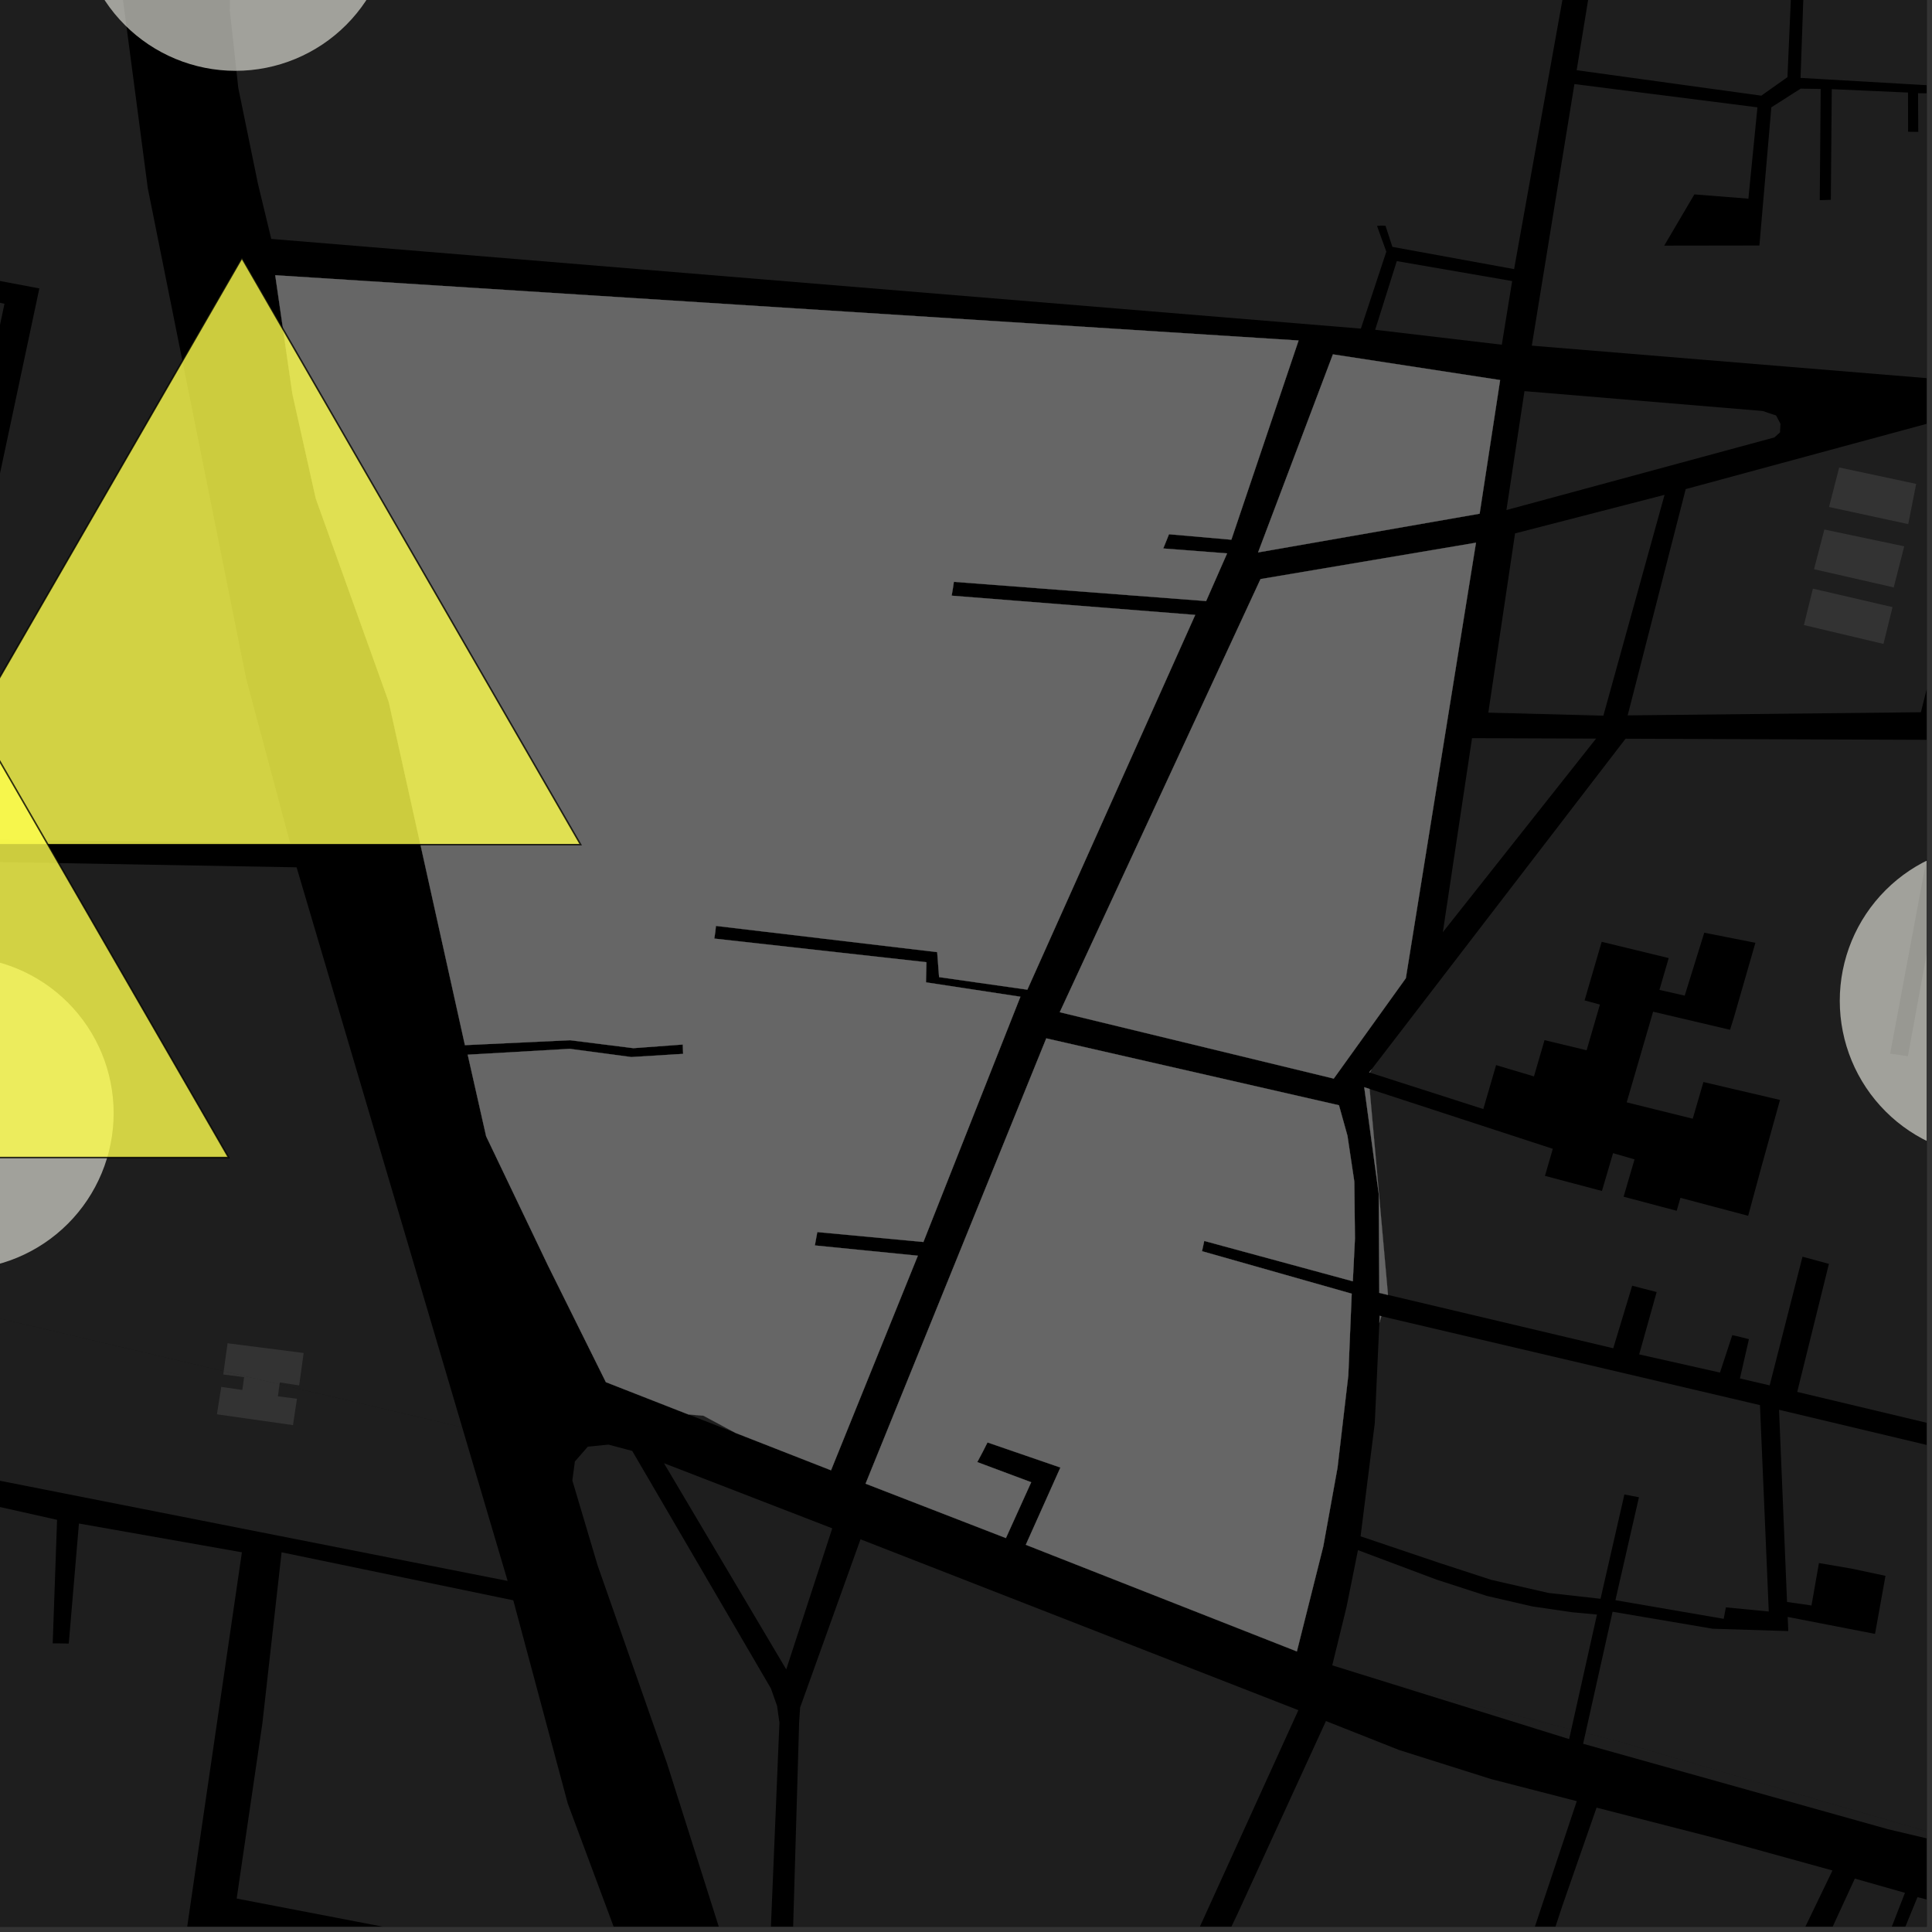<?xml version="1.0" encoding="UTF-8"?>
<svg xmlns="http://www.w3.org/2000/svg" xmlns:xlink="http://www.w3.org/1999/xlink" width="361pt" height="361pt" viewBox="0 0 361 361" version="1.1">
<rect x="0" y="0" width="361" height="361" fill="#333333" stroke="none"/>
<defs>
<clipPath id="clip1">
  <path d="M 304 77 L 360 77 L 360 134 L 304 134 Z M 304 77 "/>
</clipPath>
<clipPath id="clip2">
  <path d="M 286 0 L 360 0 L 360 72 L 286 72 Z M 286 0 "/>
</clipPath>
<clipPath id="clip3">
  <path d="M 296 141 L 360 141 L 360 360 L 296 360 Z M 296 141 "/>
</clipPath>
<clipPath id="clip4">
  <path d="M 255 138 L 360 138 L 360 270 L 255 270 Z M 255 138 "/>
</clipPath>
<clipPath id="clip5">
  <path d="M 295 323 L 360 323 L 360 350 L 295 350 Z M 295 323 "/>
</clipPath>
<clipPath id="clip6">
  <path d="M 106 269 L 146 269 L 146 360 L 106 360 Z M 106 269 "/>
</clipPath>
<clipPath id="clip7">
  <path d="M 135 287 L 243 287 L 243 360 L 135 360 Z M 135 287 "/>
</clipPath>
<clipPath id="clip8">
  <path d="M 203 321 L 295 321 L 295 360 L 203 360 Z M 203 321 "/>
</clipPath>
<clipPath id="clip9">
  <path d="M 252 337 L 360 337 L 360 360 L 252 360 Z M 252 337 "/>
</clipPath>
<clipPath id="clip10">
  <path d="M 0 276 L 46 276 L 46 360 L 0 360 Z M 0 276 "/>
</clipPath>
<clipPath id="clip11">
  <path d="M 44 290 L 117 290 L 117 360 L 44 360 Z M 44 290 "/>
</clipPath>
<clipPath id="clip12">
  <path d="M 343 157 L 360 157 L 360 217 L 343 217 Z M 343 157 "/>
</clipPath>
</defs>
<g id="surface5467">
<path style="fill-rule:nonzero;fill:rgb(0%,0%,0%);fill-opacity:1;stroke-width:0.03;stroke-linecap:square;stroke-linejoin:miter;stroke:rgb(0%,0%,0%);stroke-opacity:1;stroke-miterlimit:10;" d="M 0 178 L 360 178 L 360 -182 L 0 -182 Z M 0 178 " transform="matrix(1,0,0,1,0,182)"/>
<path style=" stroke:none;fill-rule:nonzero;fill:rgb(39.999%,39.999%,39.999%);fill-opacity:0.3;" d="M 42.523 250.992 L 56.738 252.809 L 55.898 258.867 L 52.285 258.312 L 52.234 258.664 L 41.797 256.207 Z M 42.523 250.992 "/>
<path style=" stroke:none;fill-rule:nonzero;fill:rgb(39.999%,39.999%,39.999%);fill-opacity:0.3;" d="M -37.898 48.648 L 0.836 56.758 L -1.52 67.898 L -40.785 59.539 Z M -37.898 48.648 "/>
<path style=" stroke:none;fill-rule:nonzero;fill:rgb(39.999%,39.999%,39.999%);fill-opacity:0.3;" d="M -48.664 -10.105 L 22.609 -2.836 L 27.617 35.176 L 45.984 126.75 L 54.227 157.59 L -4.594 156.82 L -3.789 133.051 L -3.777 112.152 L -2.414 99.82 L 7.352 53.891 L -7.285 51.129 L -42.52 44.656 L -40.305 31.176 L -30.93 32.703 L -29.34 23.852 L -8.695 27.203 L -8.582 26.035 L -8.457 24.699 L -30.59 21.648 L -33.035 28.953 L -40.184 28.184 L -52.898 26.16 L -50.176 14.051 L -27.656 16.426 L -27.531 15.379 L -27.469 14.262 L -49.465 11.414 Z M -48.664 -10.105 "/>
<path style=" stroke:none;fill-rule:nonzero;fill:rgb(39.999%,39.999%,39.999%);fill-opacity:0.3;" d="M -4.59 160.996 L 55.422 162.062 L 86.359 266.691 L -15.621 242.695 L -13.43 231.922 L -9.32 209.273 L -5.746 208.324 Z M -4.59 160.996 "/>
<path style=" stroke:none;fill-rule:nonzero;fill:rgb(39.999%,39.999%,39.999%);fill-opacity:0.3;" d="M 260.996 48.789 L 282.551 52.516 L 280.617 64.41 L 256.953 61.621 Z M 260.996 48.789 "/>
<path style=" stroke:none;fill-rule:nonzero;fill:rgb(39.999%,39.999%,39.999%);fill-opacity:0.3;" d="M 78.508 -115.891 L 145.074 -119.426 L 311.105 -123.5 L 295.988 -23.152 L 274.906 -25.91 L 274.453 -23.297 L 274.074 -20.738 L 295.207 -18.203 L 282.914 50.285 L 260.172 46.129 L 258.883 42.176 L 258.059 42.156 L 257.301 42.211 L 259.039 47.027 L 254.285 61.402 L 50.684 44.641 L 48.168 34.199 L 44.527 16.438 L 42.938 1.93 L 43.102 -12.172 L 43.66 -22.191 L 113.543 -21.316 L 113.703 -15.676 L 125.488 -15.566 L 125.32 -24.988 L 125.227 -30.199 L 120.598 -30.191 L 120.504 -38.609 L 113.672 -38.738 L 113.441 -27.484 L 44.262 -28.211 L 45.723 -41.977 L 48.461 -56.898 L 52.578 -71.512 L 59.086 -87.562 L 66.246 -101.145 L 72.617 -111.785 L 73.82 -113.496 L 75.262 -114.863 Z M 78.508 -115.891 "/>
<g clip-path="url(#clip1)" clip-rule="nonzero">
<path style=" stroke:none;fill-rule:nonzero;fill:rgb(39.999%,39.999%,39.999%);fill-opacity:0.3;" d="M 314.98 91.391 L 366.254 77.5 L 371.203 78.09 L 365.32 107.594 L 358.926 133.082 L 304.133 133.672 Z M 314.98 91.391 "/>
</g>
<path style=" stroke:none;fill-rule:nonzero;fill:rgb(39.999%,39.999%,39.999%);fill-opacity:0.3;" d="M 283.094 99.668 L 311.027 92.461 L 299.629 133.602 L 278.109 133.074 Z M 283.094 99.668 "/>
<path style=" stroke:none;fill-rule:nonzero;fill:rgb(39.999%,39.999%,39.999%);fill-opacity:0.3;" d="M 338.746 109.988 L 353.625 113.441 L 351.93 120.316 L 337.066 116.793 Z M 338.746 109.988 "/>
<path style=" stroke:none;fill-rule:nonzero;fill:rgb(39.999%,39.999%,39.999%);fill-opacity:0.3;" d="M 340.887 98.941 L 355.809 102.082 L 353.848 109.758 L 338.953 106.359 Z M 340.887 98.941 "/>
<path style=" stroke:none;fill-rule:nonzero;fill:rgb(39.999%,39.999%,39.999%);fill-opacity:0.3;" d="M 343.66 87.348 L 358.043 90.418 L 356.559 97.93 L 341.758 94.734 Z M 343.66 87.348 "/>
<g clip-path="url(#clip2)" clip-rule="nonzero">
<path style=" stroke:none;fill-rule:nonzero;fill:rgb(39.999%,39.999%,39.999%);fill-opacity:0.3;" d="M 303.477 -41.266 L 319.562 -47.855 L 354.441 -47.867 L 360.699 -47.871 L 359.473 -34.395 L 357.867 -12.102 L 460.57 -3.262 L 460.125 4.195 L 460.18 5.844 L 461.285 40.445 L 460.969 42.852 L 459.344 45.133 L 434.109 52.773 L 384.324 67.195 L 379.48 69.316 L 371.84 71.629 L 286.223 64.586 L 294.184 15.707 L 328.383 20.055 L 326.691 37.121 L 316.598 36.324 L 313.781 41.109 L 310.965 45.898 L 328.75 45.871 L 330.98 20.055 L 336.461 16.562 L 340.203 16.621 L 340.023 37.402 L 341.059 37.371 L 342.098 37.336 L 342.273 16.656 L 356.516 17.293 L 356.531 24.617 L 357.52 24.629 L 358.438 24.637 L 358.391 17.418 L 367.211 17.531 L 367.176 16.93 L 367.145 16.328 L 357.312 15.762 L 341.25 14.832 L 336.441 14.555 L 337.977 -29.449 L 336.965 -29.504 L 335.906 -29.562 L 335.633 -23.262 L 325.383 -23.562 L 325.383 -22.586 L 325.32 -21.438 L 335.531 -20.984 L 335.133 -11.867 L 324.828 -12.066 L 324.793 -11.418 L 324.758 -10.773 L 335.078 -10.555 L 333.992 14.414 L 329.715 17.445 L 329.113 17.875 L 294.605 13.117 Z M 303.477 -41.266 "/>
</g>
<path style=" stroke:none;fill-rule:nonzero;fill:rgb(39.999%,39.999%,39.999%);fill-opacity:0.3;" d="M 284.852 73.086 L 329.352 76.793 L 331.867 77.633 L 332.68 79.172 L 332.602 80.789 L 331.555 81.734 L 281.48 95.305 Z M 284.852 73.086 "/>
<g clip-path="url(#clip3)" clip-rule="nonzero">
<path style=" stroke:none;fill-rule:nonzero;fill:rgb(39.999%,39.999%,39.999%);fill-opacity:0.3;" d="M 406.711 141.883 L 428.781 143.965 L 416.918 200.523 L 422.715 201.414 L 435.516 144.758 L 444.074 146.285 L 432.891 202.559 L 435.129 202.988 L 437.363 203.422 L 449.402 146.625 L 468.129 149.145 L 458.668 191.676 L 460.746 192.082 L 462.824 192.492 L 472.203 149.691 L 501.562 153.645 L 464.93 361.641 L 416.484 356.34 L 392.363 350.773 L 388.176 350.176 L 385.559 349.555 L 349.242 339.078 L 301.734 325.191 L 296.258 323.824 L 301.316 301.16 L 320.016 304.332 L 334.148 304.773 L 334.035 302.129 L 350.355 305.297 L 352.309 294.449 L 346.008 293.109 L 339.875 292.059 L 338.484 299.984 L 333.914 299.332 L 332.418 263.422 L 380.453 274.859 L 400.02 177.59 Z M 406.711 141.883 "/>
</g>
<path style=" stroke:none;fill-rule:nonzero;fill:rgb(39.999%,39.999%,39.999%);fill-opacity:0.3;" d="M 248.934 311.172 L 251.602 300.277 L 253.742 289.648 L 268.41 295.152 L 277.805 298.199 L 286.285 300.16 L 293.723 301.25 L 298.398 301.684 L 293.598 323.16 L 292.965 323 L 260.199 314.68 Z M 248.934 311.172 "/>
<path style=" stroke:none;fill-rule:nonzero;fill:rgb(39.999%,39.999%,39.999%);fill-opacity:0.3;" d="M 258.109 245.941 L 328.855 262.551 L 330.5 301.117 L 322.488 300.34 L 322.078 302.484 L 301.844 299 L 306.242 279.766 L 304.938 279.516 L 303.523 279.246 L 299.066 298.738 L 289.332 297.645 L 278.645 295.199 L 269.039 292.066 L 254.227 287.066 L 256.883 265.918 L 257.738 247.148 Z M 258.109 245.941 "/>
<path style=" stroke:none;fill-rule:nonzero;fill:rgb(39.999%,39.999%,39.999%);fill-opacity:0.3;" d="M 275.055 137.926 L 298.227 138.012 L 269.598 174.184 Z M 275.055 137.926 "/>
<path style=" stroke:none;fill-rule:nonzero;fill:rgb(39.999%,39.999%,39.999%);fill-opacity:0.3;" d="M 299.629 133.602 L 299.594 133.723 L 278.098 133.164 L 278.109 133.074 Z M 299.629 133.602 "/>
<g clip-path="url(#clip4)" clip-rule="nonzero">
<path style=" stroke:none;fill-rule:nonzero;fill:rgb(39.999%,39.999%,39.999%);fill-opacity:0.3;" d="M 329.594 138.125 L 364.145 138.254 L 353.18 196.887 L 354.98 197.125 L 356.488 197.367 L 367.355 138.266 L 402.656 141.5 L 376.18 269.707 L 335.816 260.082 L 341.738 236.16 L 338.996 235.414 L 336.801 234.82 L 330.668 258.863 L 325.109 257.57 L 326.793 250.227 L 325.262 249.836 L 323.68 249.473 L 321.383 256.469 L 306.285 253.074 L 309.551 241.422 L 307.102 240.789 L 304.977 240.238 L 301.441 251.926 L 259.32 241.953 L 259.344 241.875 L 255.918 203.48 L 290.148 214.66 L 288.68 219.715 L 293.895 221.098 L 299.328 222.535 L 301.406 215.469 L 305.418 216.637 L 303.375 223.609 L 313.293 226.238 L 313.996 223.82 L 326.652 227.176 L 329.125 218.035 L 332.598 205.527 L 318.289 202.18 L 316.293 209.035 L 303.953 205.977 L 308.887 189.039 L 323.262 192.418 L 323.977 190.137 L 328 176.164 L 322.723 175.121 L 318.445 174.277 L 314.793 186.035 L 310.07 184.965 L 311.805 179.02 L 305.727 177.543 L 299.277 175.98 L 296.086 186.926 L 298.949 187.707 L 296.465 196.242 L 288.598 194.355 L 286.625 201.129 L 279.551 199.02 L 277.16 207.23 L 255.961 200.426 L 256.273 199.828 L 303.738 138.031 Z M 329.594 138.125 "/>
</g>
<g clip-path="url(#clip5)" clip-rule="nonzero">
<path style=" stroke:none;fill-rule:nonzero;fill:rgb(39.999%,39.999%,39.999%);fill-opacity:0.3;" d="M 385.559 349.555 L 352.777 341.793 L 295.809 325.828 L 296.258 323.824 L 301.734 325.191 L 349.242 339.078 Z M 385.559 349.555 "/>
</g>
<path style=" stroke:none;fill-rule:nonzero;fill:rgb(39.999%,39.999%,39.999%);fill-opacity:0.3;" d="M 293.598 323.16 L 293.195 324.953 L 260.199 314.68 L 292.965 323 Z M 293.598 323.16 "/>
<path style=" stroke:none;fill-rule:nonzero;fill:rgb(39.999%,39.999%,39.999%);fill-opacity:0.3;" d="M 137.402 267.73 L 128.605 264.285 L 131.441 264.531 Z M 137.402 267.73 "/>
<g clip-path="url(#clip6)" clip-rule="nonzero">
<path style=" stroke:none;fill-rule:nonzero;fill:rgb(39.999%,39.999%,39.999%);fill-opacity:0.3;" d="M 106.945 276.633 L 107.414 273.09 L 109.832 270.316 L 113.688 269.93 L 118.133 271.109 L 144.055 315.504 L 145.199 318.766 L 145.641 321.895 L 145.5 325.16 L 144.023 360.578 L 134.609 360.965 L 124.641 329.52 L 111.66 292.48 Z M 106.945 276.633 "/>
</g>
<path style=" stroke:none;fill-rule:nonzero;fill:rgb(39.999%,39.999%,39.999%);fill-opacity:0.3;" d="M 124.062 273.402 L 155.512 285.574 L 146.91 311.934 Z M 124.062 273.402 "/>
<g clip-path="url(#clip7)" clip-rule="nonzero">
<path style=" stroke:none;fill-rule:nonzero;fill:rgb(39.999%,39.999%,39.999%);fill-opacity:0.3;" d="M 160.789 287.621 L 242.605 319.551 L 218.531 372.461 L 180 365.023 L 179.773 365.59 L 179.52 366.219 L 213.797 372.859 L 199.406 410.375 L 152.723 408.289 L 143.863 395.859 L 135.906 364.902 L 148.051 365.121 L 149.324 321.68 L 149.508 319.043 Z M 160.789 287.621 "/>
</g>
<g clip-path="url(#clip8)" clip-rule="nonzero">
<path style=" stroke:none;fill-rule:nonzero;fill:rgb(39.999%,39.999%,39.999%);fill-opacity:0.3;" d="M 247.758 321.582 L 261.445 327 L 278.59 332.418 L 294.625 336.551 L 279.941 380.547 L 261.895 376.148 L 249.293 413.445 L 203.324 410.355 L 216.703 375.102 L 222.5 375.883 L 231.258 357.562 Z M 247.758 321.582 "/>
</g>
<g clip-path="url(#clip9)" clip-rule="nonzero">
<path style=" stroke:none;fill-rule:nonzero;fill:rgb(39.999%,39.999%,39.999%);fill-opacity:0.3;" d="M 298.324 337.762 L 320.652 343.496 L 342.402 349.504 L 328.754 377.816 L 330.953 378.492 L 333.555 379.293 L 346.582 351.02 L 355.945 353.68 L 351.445 365.258 L 352.449 365.555 L 353.605 365.895 L 358.289 354.484 L 370.5 357.68 L 387.211 361.652 L 376.746 406.562 L 378.812 406.914 L 379.938 407.164 L 391.738 362.352 L 415.074 365.988 L 437.355 368.004 L 430.578 391.648 L 432.188 391.699 L 433.883 392.145 L 440.781 368.312 L 456.184 370.48 L 448.797 411.48 L 443.988 410.34 L 443.203 414.32 L 442.426 418.297 L 447.539 419.008 L 446.715 424.125 L 448.547 424.402 L 450.375 424.676 L 460.109 371.379 L 466.883 373.242 L 456.5 434.793 L 420.016 429.355 L 419.734 430.676 L 419.453 431.992 L 455.984 437.535 L 447.914 476.977 L 447.328 479.832 L 442.613 495.09 L 416.848 489.785 L 413.988 501.574 L 349.164 493.684 L 352.184 475.844 L 406.141 479.145 L 408.523 481.914 L 409.121 485.086 L 410.785 485.082 L 412.465 485.078 L 411.715 480.805 L 410.367 478.383 L 409.828 477.418 L 352.625 472.637 L 353.496 465.523 L 381.246 469.234 L 381.387 468.184 L 381.523 467.164 L 353.848 463.441 L 354.398 456.375 L 383.09 461.227 L 383.57 458.191 L 384.879 449.977 L 403.078 452.984 L 403.281 450.914 L 403.488 448.844 L 379.148 445.449 L 381.285 435.48 L 414.344 441.371 L 414.41 440.406 L 414.477 439.438 L 377.773 433.277 L 375.102 445.023 L 355.398 447.016 L 356.395 428.777 L 357.348 411.902 L 354.387 407.734 L 350.375 402.371 L 348.77 403.137 L 346.664 404.141 L 350.207 409.527 L 352.652 413.117 L 352.582 416.059 L 350.875 434.492 L 322.457 431.621 L 309.816 430.418 L 312.023 415.633 L 252.516 413.645 L 263.285 380.465 L 282.195 385.531 L 291.969 355.992 Z M 298.324 337.762 "/>
</g>
<path style=" stroke:none;fill-rule:nonzero;fill:rgb(39.999%,39.999%,39.999%);fill-opacity:0.3;" d="M 257.797 245.867 L 258.109 245.941 L 257.738 247.148 Z M 257.797 245.867 "/>
<path style=" stroke:none;fill-rule:nonzero;fill:rgb(39.999%,39.999%,39.999%);fill-opacity:0.3;" d="M 249.059 66.215 L 280.301 71.016 L 276.473 95.984 L 235.078 103.219 Z M 249.059 66.215 "/>
<path style=" stroke:none;fill-rule:nonzero;fill:rgb(39.999%,39.999%,39.999%);fill-opacity:0.3;" d="M 235.535 108.203 L 275.789 101.406 L 262.684 182.781 L 249.215 201.539 L 198.02 189.133 Z M 235.535 108.203 "/>
<path style=" stroke:none;fill-rule:nonzero;fill:rgb(39.999%,39.999%,39.999%);fill-opacity:0.3;" d="M 195.5 194.023 L 250.188 206.52 L 251.777 212.219 L 253.055 220.773 L 253.176 231.438 L 252.777 239.41 L 225.016 231.871 L 224.805 232.852 L 224.598 233.789 L 252.57 241.73 L 251.934 257.02 L 249.918 274.246 L 247.258 288.945 L 242.324 308.57 L 191.676 288.648 L 198.141 274.211 L 184.516 269.523 L 183.613 271.305 L 182.605 273.199 L 192.68 276.961 L 187.957 287.391 L 161.738 277.23 Z M 195.5 194.023 "/>
<path style=" stroke:none;fill-rule:nonzero;fill:rgb(39.999%,39.999%,39.999%);fill-opacity:0.3;" d="M 152.715 230.215 L 152.254 232.715 L 171.5 234.633 L 155.277 274.727 L 137.402 267.73 L 131.441 264.531 L 128.605 264.285 L 113.211 258.258 L 102.395 236.469 L 90.836 212.309 L 87.395 197.074 L 106.465 195.977 L 117.973 197.512 L 127.648 196.918 L 127.605 196.031 L 127.586 195.172 L 118.348 195.852 L 117.758 195.777 L 106.496 194.367 L 86.875 195.289 L 72.648 131.168 L 59.008 93.145 L 54.641 73.594 L 51.43 51.43 L 242.641 63.625 L 230.082 100.844 L 218.426 99.824 L 217.93 101.07 L 217.352 102.484 L 229.285 103.402 L 225.367 112.309 L 178.234 108.715 L 178.043 109.996 L 177.816 111.305 L 223.328 114.898 L 191.965 184.922 L 175.473 182.578 L 175.117 177.91 L 133.773 173.008 L 133.664 174.07 L 133.469 175.379 L 173.102 179.793 L 173.023 183.555 L 190.664 186.242 L 172.539 232.07 Z M 152.715 230.215 "/>
<path style=" stroke:none;fill-rule:nonzero;fill:rgb(39.999%,39.999%,39.999%);fill-opacity:0.3;" d="M 259.32 241.953 L 257.727 241.578 L 257.625 223.078 L 254.914 203.152 L 255.918 203.48 L 259.344 241.875 Z M 259.32 241.953 "/>
<path style=" stroke:none;fill-rule:nonzero;fill:rgb(39.999%,39.999%,39.999%);fill-opacity:0.3;" d="M 255.961 200.426 L 255.84 200.387 L 256.273 199.828 Z M 255.961 200.426 "/>
<g clip-path="url(#clip10)" clip-rule="nonzero">
<path style=" stroke:none;fill-rule:nonzero;fill:rgb(39.999%,39.999%,39.999%);fill-opacity:0.3;" d="M -21.562 276.754 L 10.664 283.984 L 9.848 307.066 L 11.406 307.078 L 12.848 307.105 L 14.75 284.672 L 45.199 290.051 L 35.5 356.426 L 29.945 394.973 L 21.102 394.312 L 21.5 389.008 L 19.641 388.809 L 17.801 388.609 L 16.777 399.992 L 29.516 400.809 L 24.621 429.09 L -34.371 422.523 L -35.195 422.398 L -37.438 422.184 L -74.484 418.059 L -63.523 369.082 L -58.652 356.117 L -49.531 341.281 L -38.57 327.887 L -31.734 311.875 L -25.383 293.363 Z M -21.562 276.754 "/>
</g>
<path style=" stroke:none;fill-rule:nonzero;fill:rgb(39.999%,39.999%,39.999%);fill-opacity:0.3;" d="M 52.234 258.664 L 51.926 260.902 L 55.488 261.363 L 54.746 266.289 L 40.531 264.266 L 41.344 259.145 L 45.281 259.715 L 45.613 257.328 L 41.711 256.828 L 41.797 256.207 Z M 52.234 258.664 "/>
<path style=" stroke:none;fill-rule:nonzero;fill:rgb(39.999%,39.999%,39.999%);fill-opacity:0.3;" d="M 86.359 266.691 L 94.852 295.402 L -21.078 272.527 L -17.891 253.844 L -15.621 242.695 Z M 86.359 266.691 "/>
<g clip-path="url(#clip11)" clip-rule="nonzero">
<path style=" stroke:none;fill-rule:nonzero;fill:rgb(39.999%,39.999%,39.999%);fill-opacity:0.3;" d="M 52.617 290.051 L 95.91 299.023 L 106.086 336.98 L 116.184 364.098 L 104.996 366.441 L 44.223 354.75 L 49.02 322.07 Z M 52.617 290.051 "/>
</g>
<path style="fill-rule:nonzero;fill:rgb(39.999%,39.999%,39.999%);fill-opacity:1;stroke-width:0.03;stroke-linecap:square;stroke-linejoin:miter;stroke:rgb(39.999%,39.999%,39.999%);stroke-opacity:1;stroke-miterlimit:3.239;" d="M 331.797 258.867 L 332.109 258.941 L 331.738 260.148 Z M 331.797 258.867 " transform="matrix(1,0,0,1,-74,-13)"/>
<path style="fill-rule:nonzero;fill:rgb(39.999%,39.999%,39.999%);fill-opacity:1;stroke-width:0.03;stroke-linecap:square;stroke-linejoin:miter;stroke:rgb(39.999%,39.999%,39.999%);stroke-opacity:1;stroke-miterlimit:3.239;" d="M 323.059 79.215 L 354.301 84.016 L 350.473 108.984 L 309.078 116.219 Z M 323.059 79.215 " transform="matrix(1,0,0,1,-74,-13)"/>
<path style="fill-rule:nonzero;fill:rgb(39.999%,39.999%,39.999%);fill-opacity:1;stroke-width:0.03;stroke-linecap:square;stroke-linejoin:miter;stroke:rgb(39.999%,39.999%,39.999%);stroke-opacity:1;stroke-miterlimit:3.239;" d="M 309.535 121.203 L 349.789 114.406 L 336.684 195.781 L 323.215 214.539 L 272.02 202.133 Z M 309.535 121.203 " transform="matrix(1,0,0,1,-74,-13)"/>
<path style="fill-rule:nonzero;fill:rgb(39.999%,39.999%,39.999%);fill-opacity:1;stroke-width:0.03;stroke-linecap:square;stroke-linejoin:miter;stroke:rgb(39.999%,39.999%,39.999%);stroke-opacity:1;stroke-miterlimit:3.239;" d="M 269.5 207.023 L 324.188 219.52 L 325.777 225.219 L 327.055 233.773 L 327.176 244.438 L 326.777 252.41 L 299.016 244.871 L 298.805 245.852 L 298.598 246.789 L 326.57 254.73 L 325.934 270.02 L 323.918 287.246 L 321.258 301.945 L 316.324 321.57 L 265.676 301.648 L 272.141 287.211 L 258.516 282.523 L 257.613 284.305 L 256.605 286.199 L 266.68 289.961 L 261.957 300.391 L 235.738 290.23 Z M 269.5 207.023 " transform="matrix(1,0,0,1,-74,-13)"/>
<path style="fill-rule:nonzero;fill:rgb(39.999%,39.999%,39.999%);fill-opacity:1;stroke-width:0.03;stroke-linecap:square;stroke-linejoin:miter;stroke:rgb(39.999%,39.999%,39.999%);stroke-opacity:1;stroke-miterlimit:3.239;" d="M 226.715 243.215 L 226.254 245.715 L 245.5 247.633 L 229.277 287.727 L 211.402 280.73 L 205.441 277.531 L 202.605 277.285 L 187.211 271.258 L 176.395 249.469 L 164.836 225.309 L 161.395 210.074 L 180.465 208.977 L 191.973 210.512 L 201.648 209.918 L 201.605 209.031 L 201.586 208.172 L 192.348 208.852 L 191.758 208.777 L 180.496 207.367 L 160.875 208.289 L 146.648 144.168 L 133.008 106.145 L 128.641 86.594 L 125.43 64.43 L 316.641 76.625 L 304.082 113.844 L 292.426 112.824 L 291.93 114.07 L 291.352 115.484 L 303.285 116.402 L 299.367 125.309 L 252.234 121.715 L 252.043 122.996 L 251.816 124.305 L 297.328 127.898 L 265.965 197.922 L 249.473 195.578 L 249.117 190.91 L 207.773 186.008 L 207.664 187.07 L 207.469 188.379 L 247.102 192.793 L 247.023 196.555 L 264.664 199.242 L 246.539 245.07 Z M 226.715 243.215 " transform="matrix(1,0,0,1,-74,-13)"/>
<path style="fill-rule:nonzero;fill:rgb(39.999%,39.999%,39.999%);fill-opacity:1;stroke-width:0.03;stroke-linecap:square;stroke-linejoin:miter;stroke:rgb(39.999%,39.999%,39.999%);stroke-opacity:1;stroke-miterlimit:3.239;" d="M 333.32 254.953 L 331.727 254.578 L 331.625 236.078 L 328.914 216.152 L 329.918 216.48 L 333.344 254.875 Z M 333.32 254.953 " transform="matrix(1,0,0,1,-74,-13)"/>
<path style="fill-rule:nonzero;fill:rgb(39.999%,39.999%,39.999%);fill-opacity:1;stroke-width:0.03;stroke-linecap:square;stroke-linejoin:miter;stroke:rgb(39.999%,39.999%,39.999%);stroke-opacity:1;stroke-miterlimit:3.239;" d="M 329.961 213.426 L 329.84 213.387 L 330.273 212.828 Z M 329.961 213.426 " transform="matrix(1,0,0,1,-74,-13)"/>
<path style=" stroke:none;fill-rule:evenodd;fill:rgb(85.097%,85.097%,81.96%);fill-opacity:0.7;" d="M 21.234 208 C 21.234 200.246 18.156 192.809 12.672 187.328 C 7.191 181.844 -0.246 178.766 -8 178.766 C -15.754 178.766 -23.191 181.844 -28.672 187.328 C -34.156 192.809 -37.234 200.246 -37.234 208 C -37.234 215.754 -34.156 223.191 -28.672 228.672 C -23.191 234.156 -15.754 237.234 -8 237.234 C -0.246 237.234 7.191 234.156 12.672 228.672 C 18.156 223.191 21.234 215.754 21.234 208 Z M 21.234 208 "/>
<g clip-path="url(#clip12)" clip-rule="nonzero">
<path style=" stroke:none;fill-rule:evenodd;fill:rgb(85.097%,85.097%,81.96%);fill-opacity:0.7;" d="M 402.234 187 C 402.234 179.246 399.156 171.809 393.672 166.328 C 388.191 160.844 380.754 157.766 373 157.766 C 365.246 157.766 357.809 160.844 352.328 166.328 C 346.844 171.809 343.766 179.246 343.766 187 C 343.766 194.754 346.844 202.191 352.328 207.672 C 357.809 213.156 365.246 216.234 373 216.234 C 380.754 216.234 388.191 213.156 393.672 207.672 C 399.156 202.191 402.234 194.754 402.234 187 Z M 402.234 187 "/>
</g>
<path style=" stroke:none;fill-rule:evenodd;fill:rgb(85.097%,85.097%,81.96%);fill-opacity:0.7;" d="M 73.234 -16 C 73.234 -23.754 70.156 -31.191 64.672 -36.672 C 59.191 -42.156 51.754 -45.234 44 -45.234 C 36.246 -45.234 28.809 -42.156 23.328 -36.672 C 17.844 -31.191 14.766 -23.754 14.766 -16 C 14.766 -8.246 17.844 -0.809 23.328 4.672 C 28.809 10.156 36.246 13.234 44 13.234 C 51.754 13.234 59.191 10.156 64.672 4.672 C 70.156 -0.809 73.234 -8.246 73.234 -16 Z M 73.234 -16 "/>
<path style="fill-rule:nonzero;fill:rgb(99.998%,99.998%,30.588%);fill-opacity:0.8;stroke-width:0.288;stroke-linecap:square;stroke-linejoin:miter;stroke:rgb(0%,0%,0%);stroke-opacity:0.8;stroke-miterlimit:3.25;" d="M 119.199 61.195 L 55.906 170.824 L 182.496 170.824 Z M 119.199 61.195 " transform="matrix(1,0,0,1,-74,-13)"/>
<path style="fill-rule:nonzero;fill:rgb(99.998%,99.998%,30.588%);fill-opacity:0.8;stroke-width:0.288;stroke-linecap:square;stroke-linejoin:miter;stroke:rgb(0%,0%,0%);stroke-opacity:0.8;stroke-miterlimit:3.25;" d="M 53.422 119.664 L -9.871 229.293 L 116.719 229.293 Z M 53.422 119.664 " transform="matrix(1,0,0,1,-74,-13)"/>
</g>
</svg>
